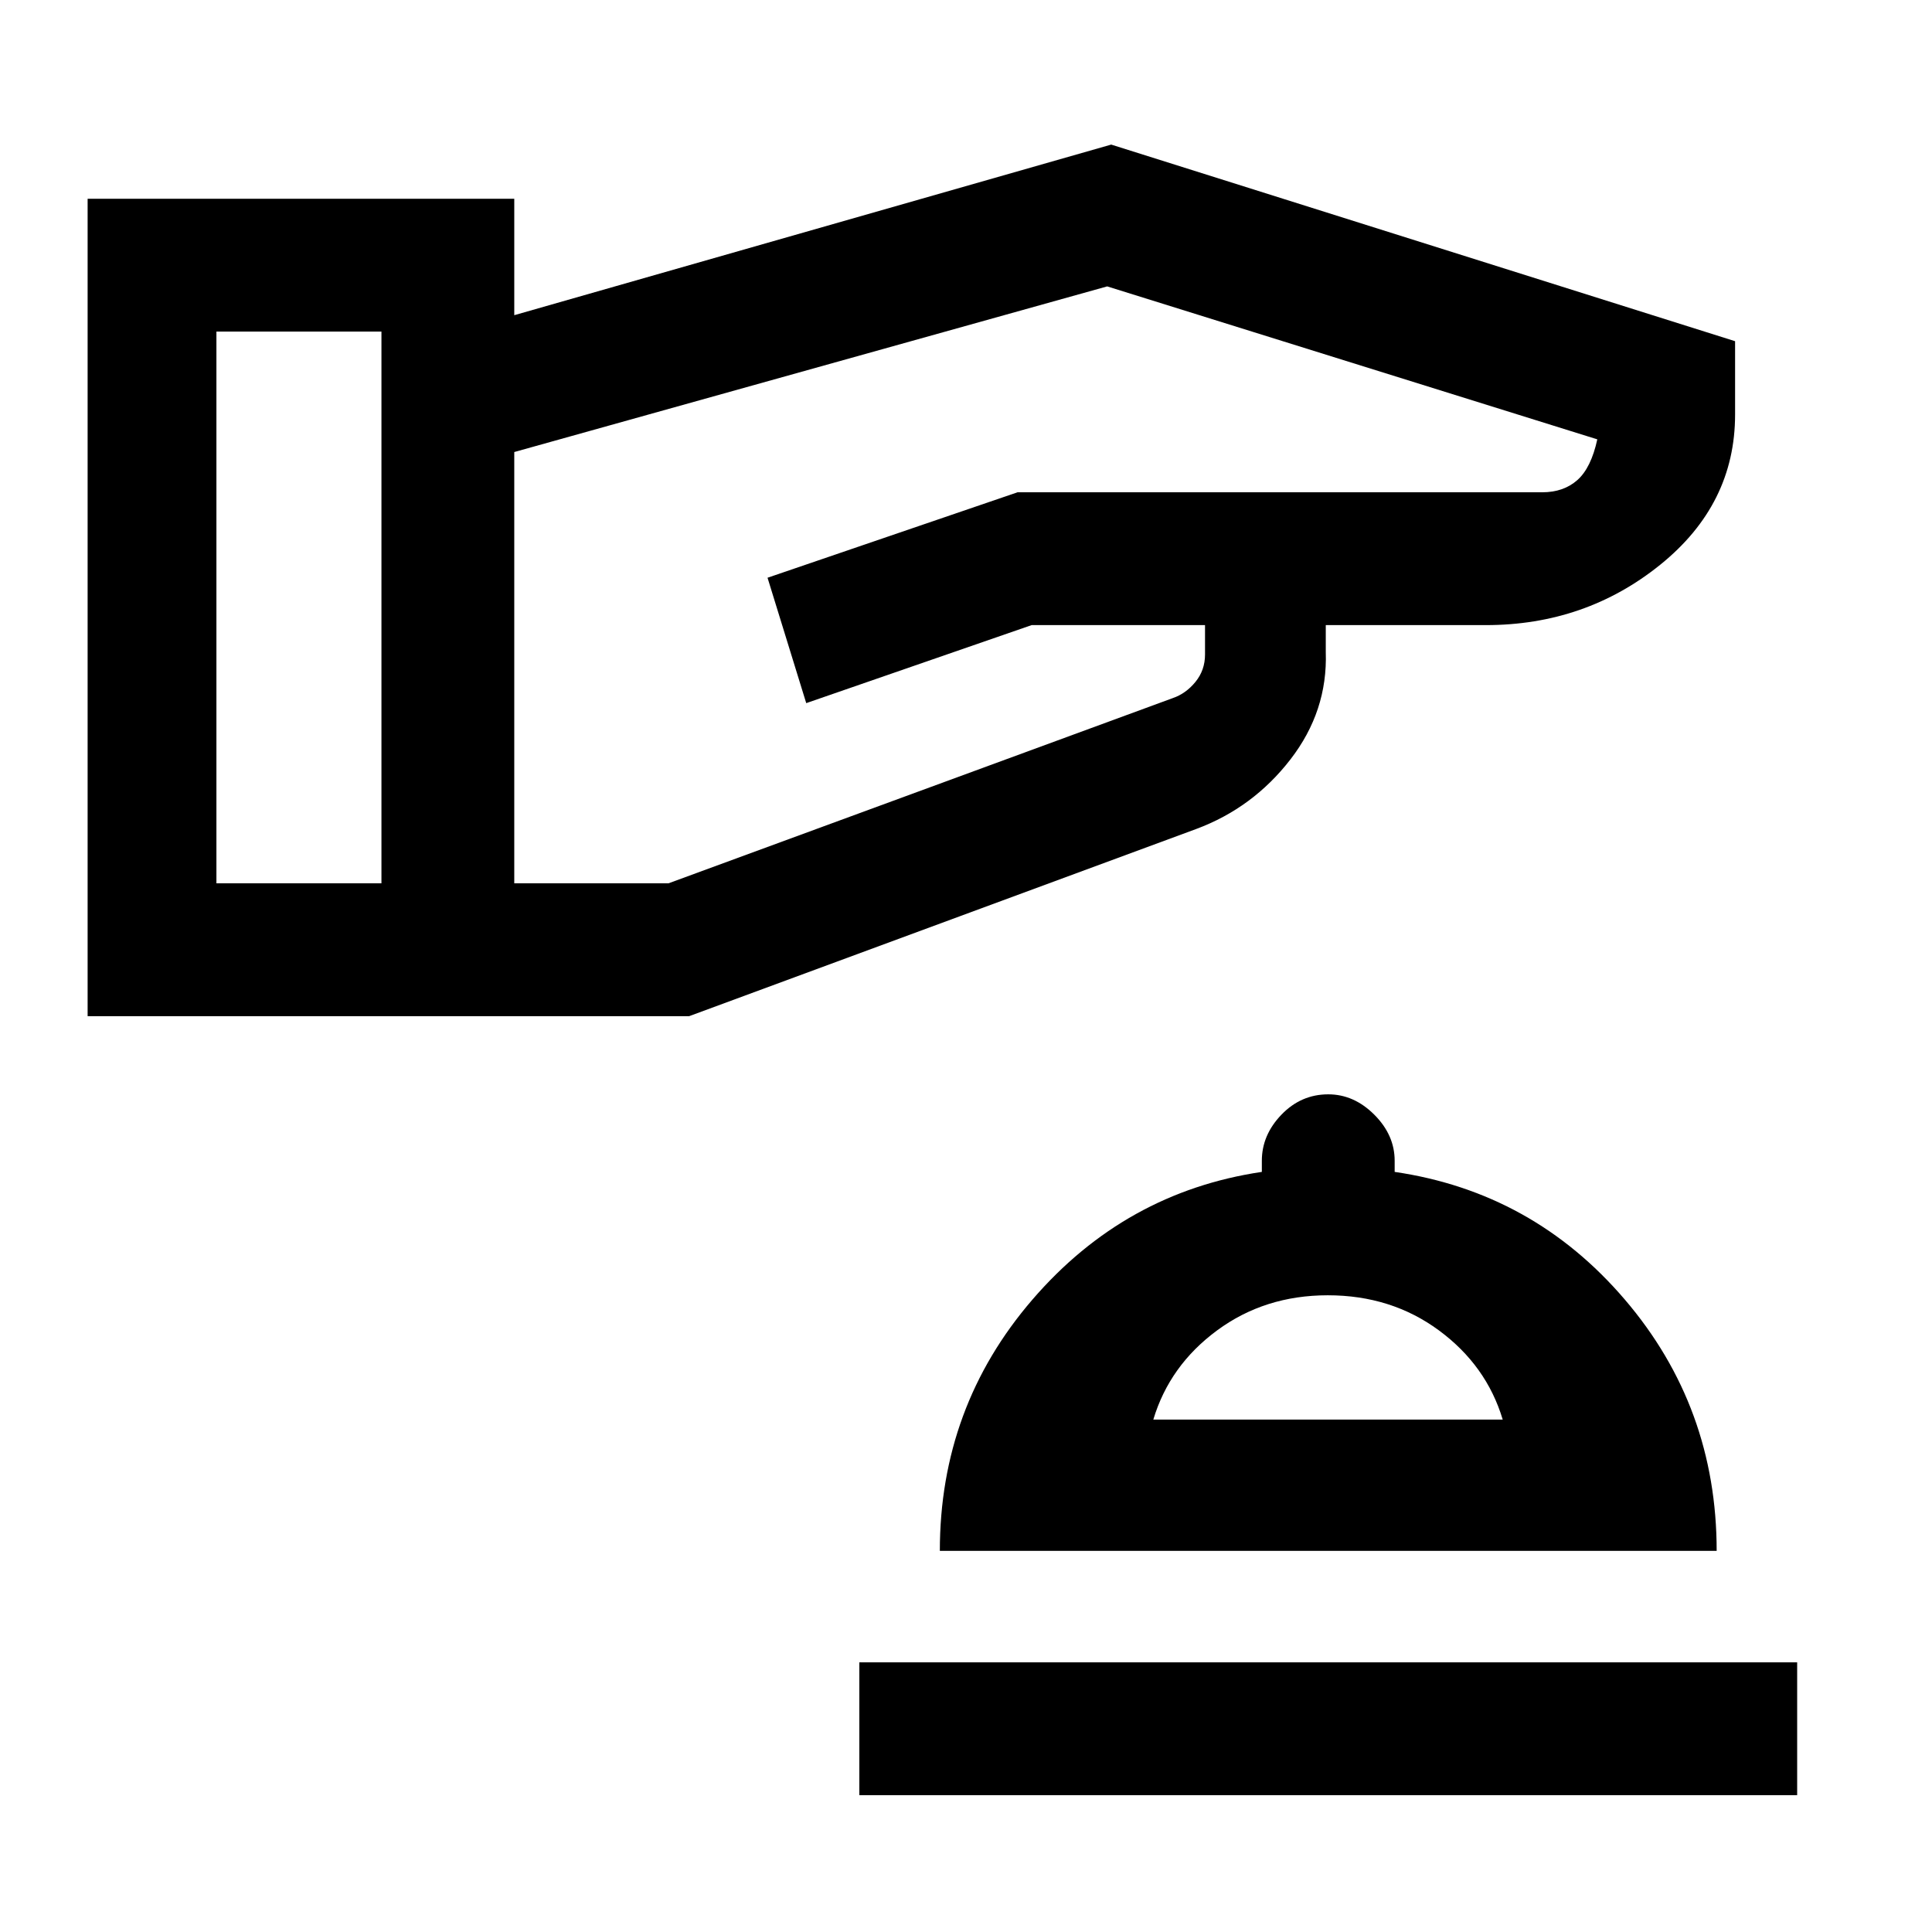<svg xmlns="http://www.w3.org/2000/svg" height="24" viewBox="0 -960 960 960" width="24"><path d="M427-68v-66h466v66H427Zm40-121.385q0-71.461 46-124.846 46-53.384 114-63.461v-5.539q0-12.769 9.731-22.885 9.73-10.115 23.269-10.115 12.769 0 22.885 10.115Q693-396 693-383.231v5.539q68.769 10.077 114.385 63.461Q853-260.846 853-189.385H467Zm106.077-65.231h173.615q-8.077-26.923-31.731-44.346-23.653-17.423-55.186-17.423-31.313 0-54.967 17.423t-31.731 44.346Zm87.692 0ZM43.539-455.077v-406.154h212v57.846l296.615-84.769 310 97.692V-754q0 44.615-37.192 74.615-37.193 30-86.654 30H658.77V-636q1 29.385-17.616 53.423-18.615 24.039-46.769 34.5l-251.923 93H43.538Zm63.999-66h82v-274.154h-82v274.154Zm148.001 0h76.615l250.692-92.077q6.462-2.231 11.193-8.047 4.73-5.816 4.73-13.568v-14.616h-86.154l-112 38.77-19.23-62.308 124.23-42.462h260.693q10.615 0 17.461-6.059 6.846-6.06 9.923-20.248l-243.538-76-294.615 82.307v214.308Z"/></svg>